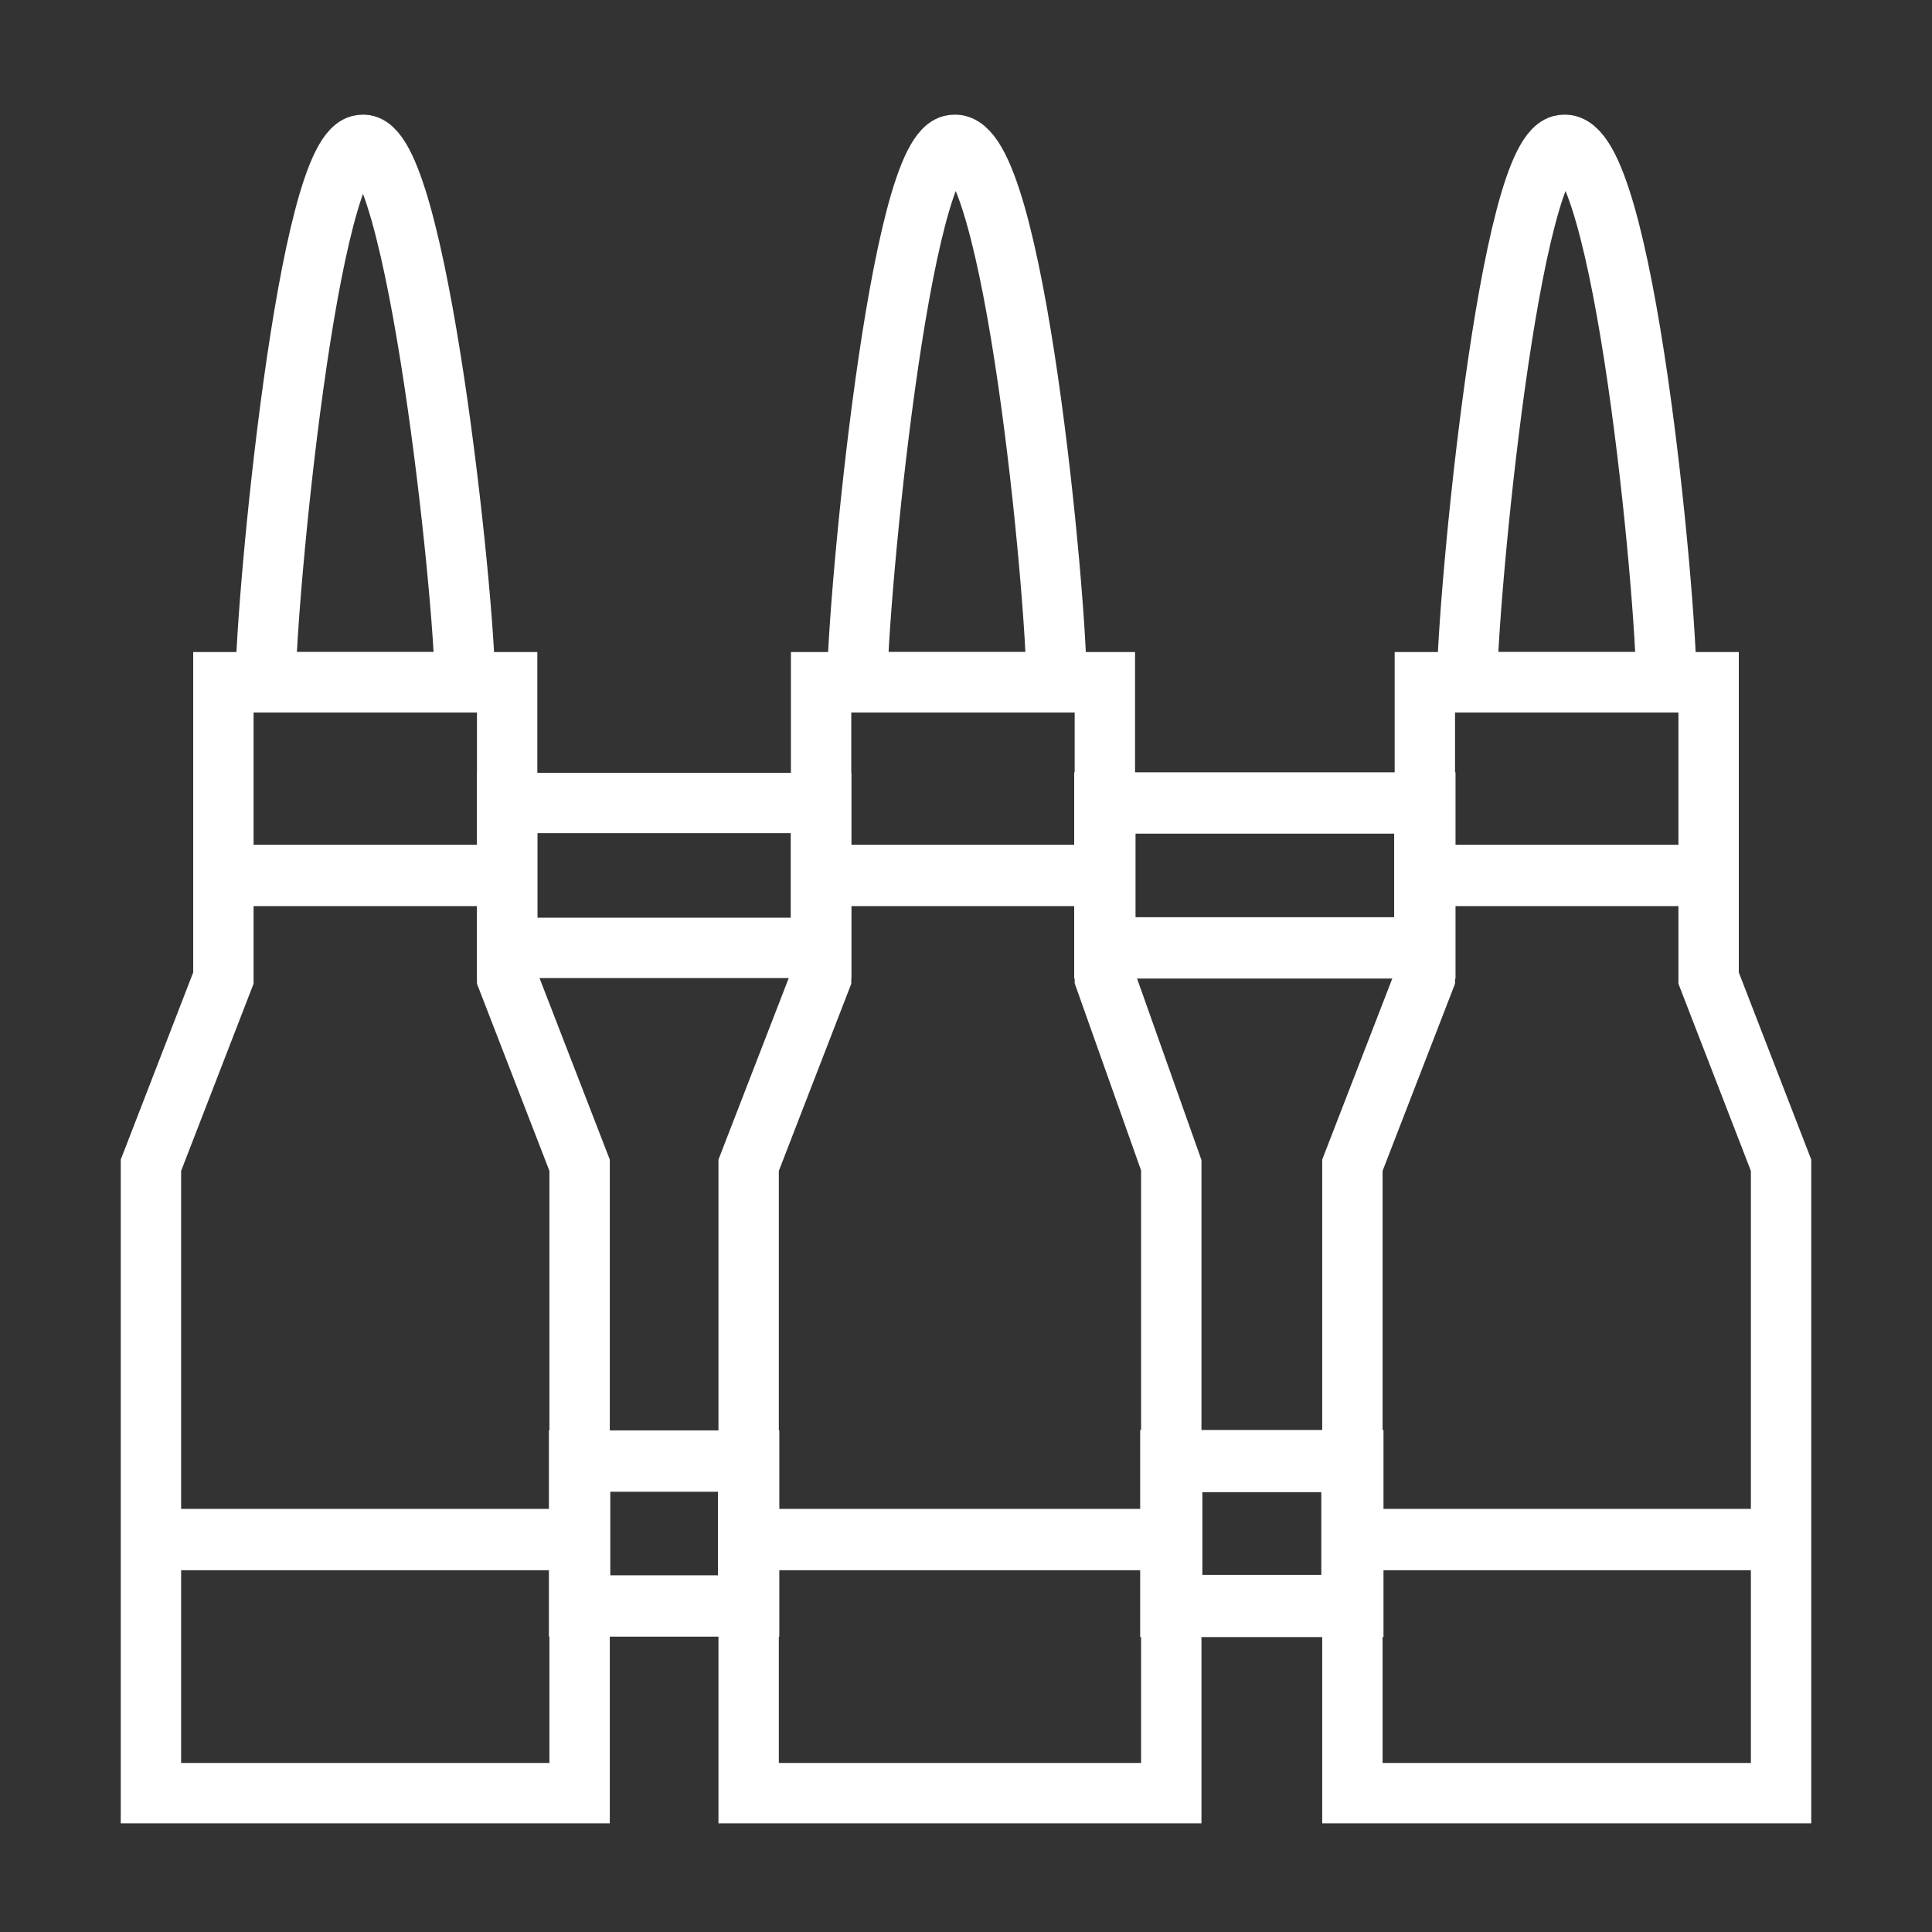 <?xml version="1.0" encoding="utf-8"?>
<!-- Generator: Adobe Illustrator 23.0.3, SVG Export Plug-In . SVG Version: 6.00 Build 0)  -->
<svg version="1.1" id="Layer_1" xmlns="http://www.w3.org/2000/svg" xmlns:xlink="http://www.w3.org/1999/xlink" x="0px" y="0px"
	 viewBox="0 0 32 32" style="enable-background:new 0 0 32 32;" xml:space="preserve">
<rect x="0" y="0" width="32" height="32" fill="#333333" stroke="none"/>
<style type="text/css">
	.st0{display:none;}
	.st1{fill:none;stroke:#FFFFFF;stroke-miterlimit:10;}
	.st2{fill:none;stroke:#FFFFFF;stroke-width:1.016;stroke-miterlimit:10;}
	.st3{fill:none;stroke:#FFFFFF;stroke-width:1.03;stroke-miterlimit:10;}
</style>
<rect class="st0" width="32" height="32"/>
<g>
	<g>
		<polygon class="st1" points="19.4,19.3 19.4,29.7 12.4,29.7 12.4,19.3 13.6,16.2 13.6,11.3 18.3,11.3 18.3,16.2 		"/>
		<path class="st1" d="M17.5,11.3h-3.3c0-1.3,0.7-8.9,1.6-8.9C16.8,2.3,17.5,9.9,17.5,11.3z"/>
	</g>
	<g>
		<polygon class="st1" points="9.6,19.3 9.6,29.7 2.5,29.7 2.5,19.3 3.7,16.2 3.7,11.3 8.4,11.3 8.4,16.2 		"/>
		<path class="st1" d="M7.7,11.3H4.4c0-1.3,0.7-8.9,1.6-8.9C6.9,2.3,7.7,9.9,7.7,11.3z"/>
	</g>
	<g>
		<polygon class="st1" points="29.5,19.3 29.5,29.7 22.4,29.7 22.4,19.3 23.6,16.2 23.6,11.3 28.3,11.3 28.3,16.2 		"/>
		<path class="st1" d="M27.6,11.3h-3.3c0-1.3,0.7-8.9,1.6-8.9C26.9,2.3,27.6,9.9,27.6,11.3z"/>
	</g>
	<rect x="8.4" y="13.3" class="st1" width="5.2" height="2.4"/>
	<rect x="18.3" y="13.3" class="st2" width="5.3" height="2.4"/>
	<rect x="9.6" y="24.2" class="st2" width="2.8" height="2.4"/>
	<rect x="19.4" y="24.2" class="st3" width="3" height="2.4"/>
	<line class="st2" x1="13.6" y1="14.5" x2="18.3" y2="14.5"/>
	<line class="st2" x1="8.4" y1="14.5" x2="3.7" y2="14.5"/>
	<line class="st2" x1="23.6" y1="14.5" x2="28.3" y2="14.5"/>
	<line class="st2" x1="22.4" y1="25.5" x2="29.5" y2="25.5"/>
	<line class="st2" x1="19.4" y1="25.5" x2="12.4" y2="25.5"/>
	<line class="st2" x1="9.6" y1="25.5" x2="2.5" y2="25.5"/>
</g>
</svg>
